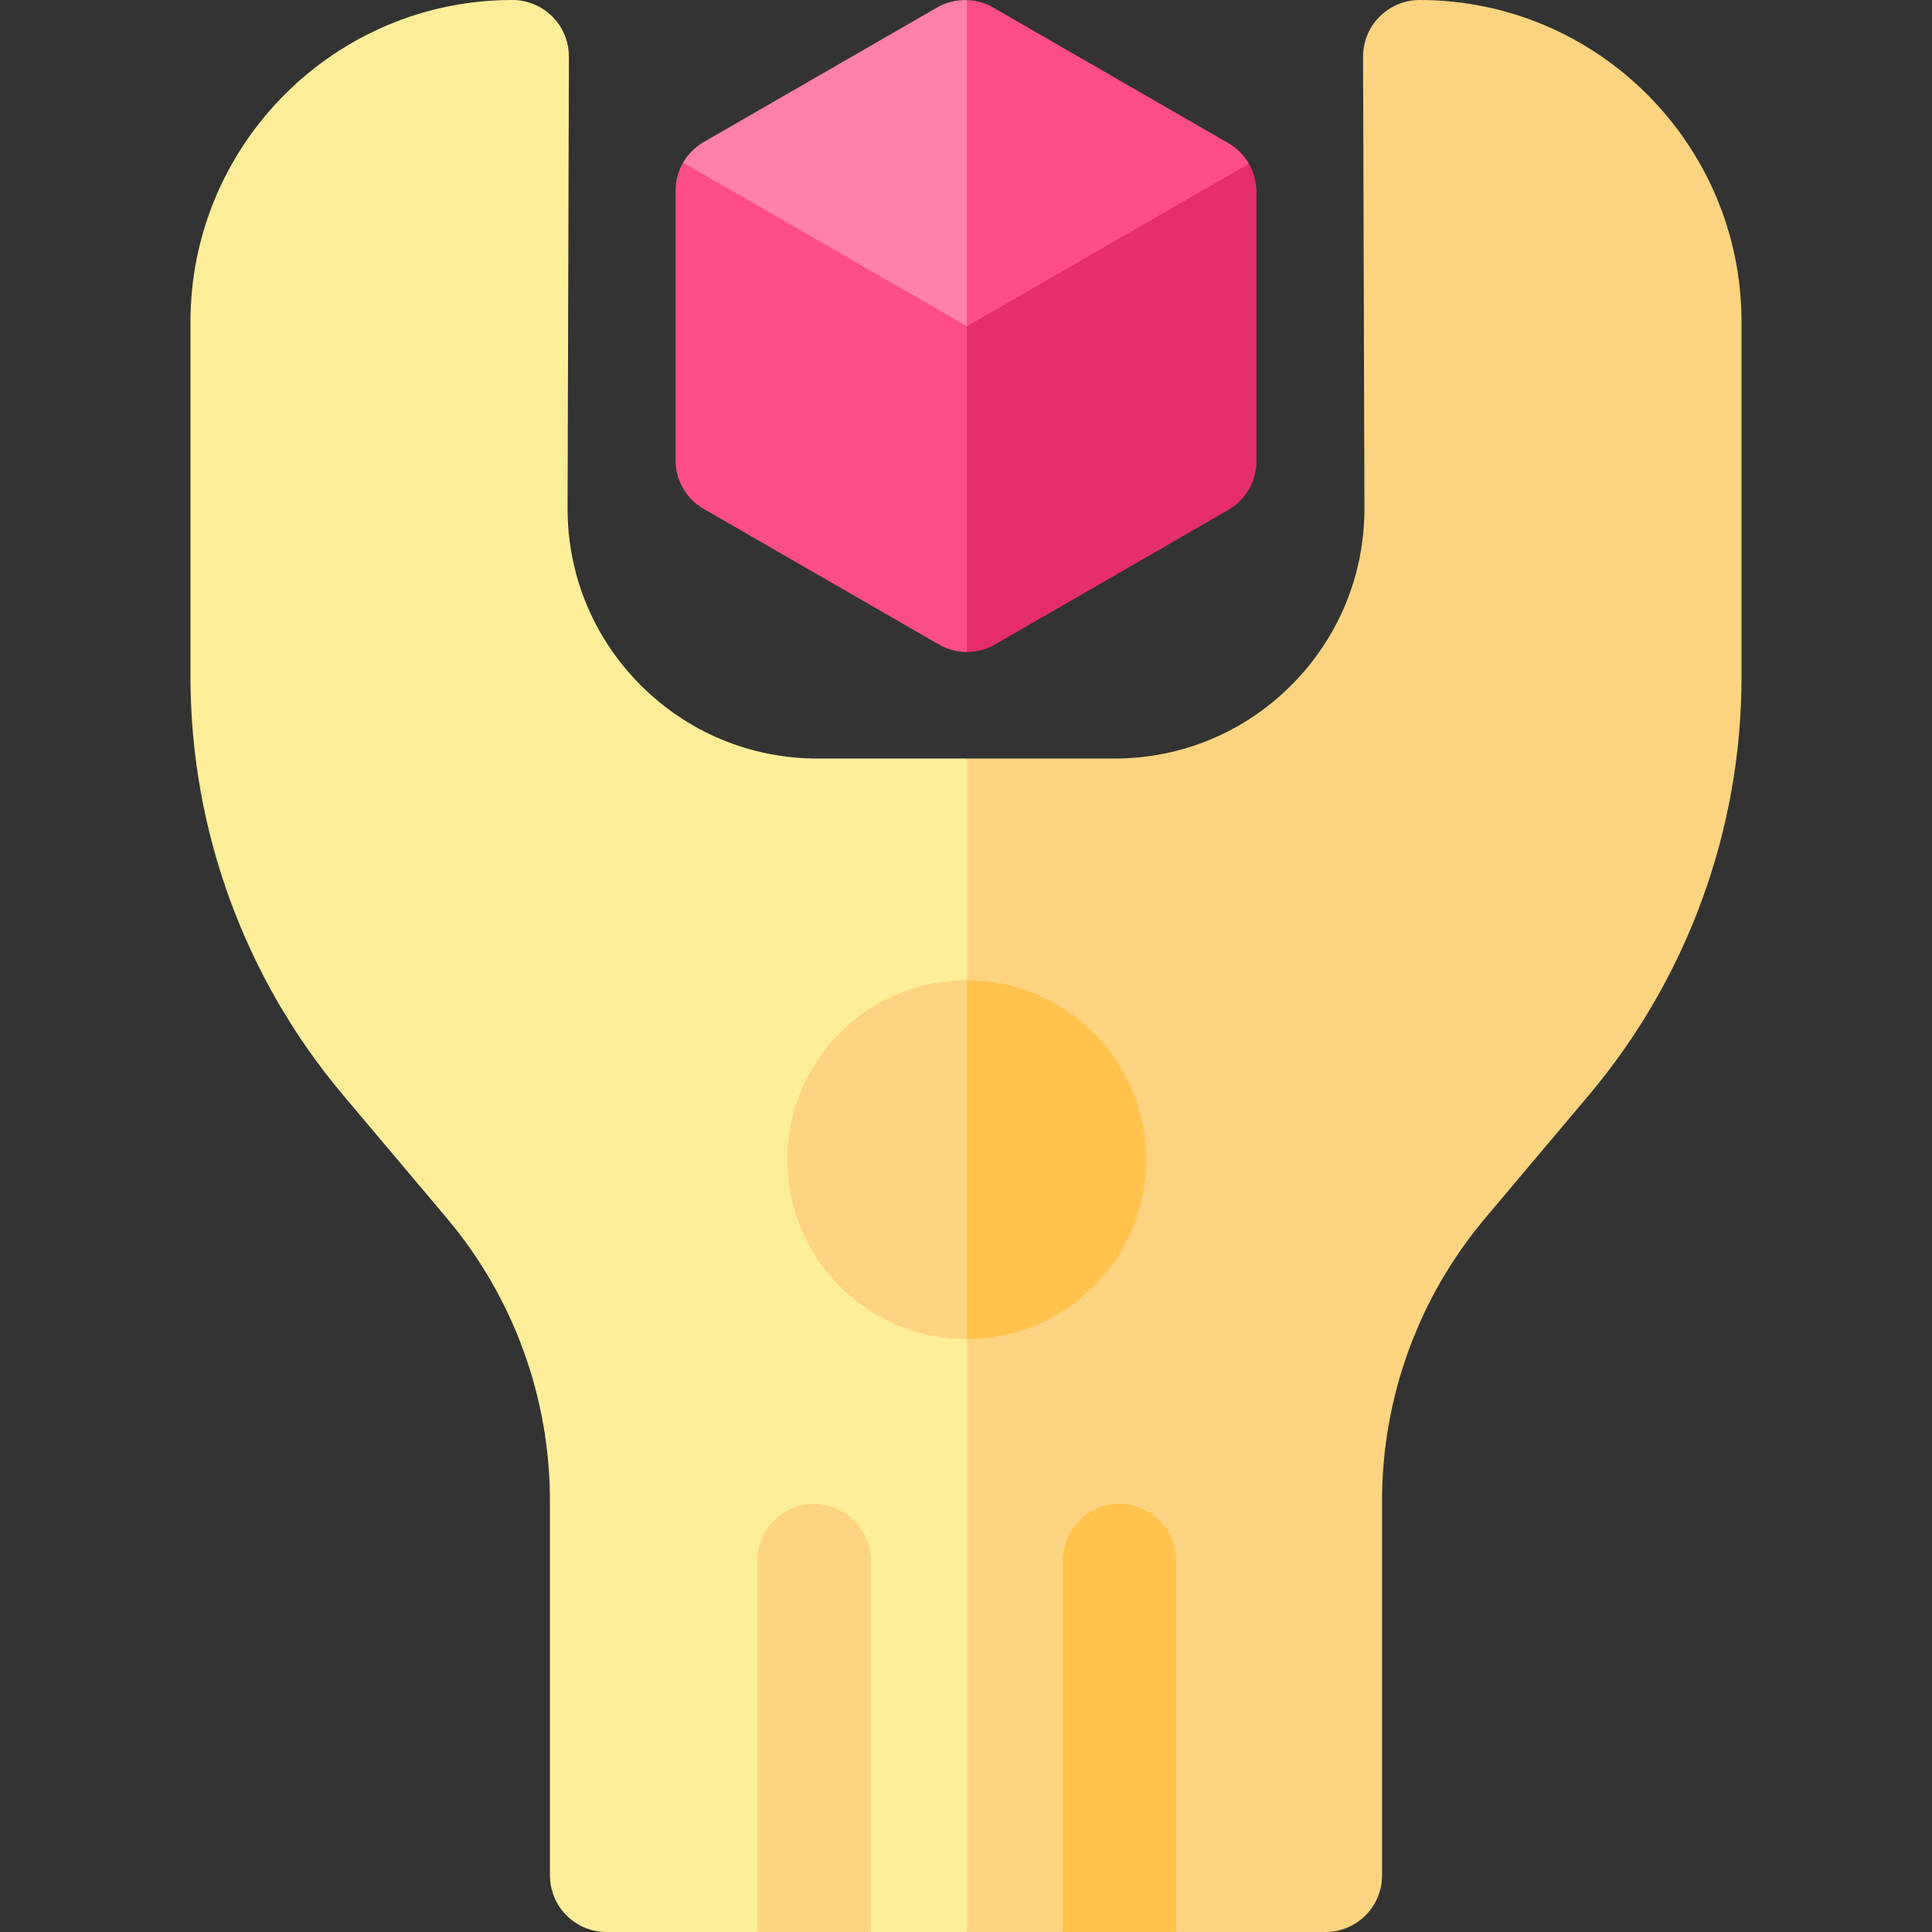 <svg id="Capa_1" enable-background="new 0 0 512 512" height="512" viewBox="0 0 512 512" width="512" xmlns="http://www.w3.org/2000/svg"><rect x="0" y="0" width="512" height="512" fill="#333333" stroke="none"/><g><g><path d="m281.49 244.04v222.45l-25.25 45.51h-25.5l-15-19.564-15 19.564h-40c-8.28 0-15-6.72-15-15v-99.34c0-27.34-9.7-53.92-27.32-74.83l-27.51-32.64c-26.07-30.95-40.43-70.28-40.43-110.75v-94.15c0-47.03 38.26-85.29 85.29-85.29 3.99 0 7.81 1.59 10.62 4.41 2.82 2.82 4.39 6.65 4.38 10.63l-.36 119.53c-.05 17.74 6.82 34.42 19.34 46.98 12.52 12.55 29.18 19.47 46.91 19.47h39.58z" fill="#fe9"/></g><path d="m461.52 85.29v94.15c0 40.47-14.36 79.8-40.43 110.75l-27.51 32.64c-17.62 20.91-27.32 47.49-27.32 74.83v99.34c0 8.28-6.72 15-15 15h-39.59l-15-18.778-15 18.778h-25.43v-310.98h39.1c17.73 0 34.39-6.92 46.91-19.47 12.52-12.56 19.39-29.24 19.34-46.98l-.36-119.53c-.01-3.98 1.56-7.81 4.38-10.63 2.81-2.82 6.63-4.41 10.62-4.41 47.03 0 85.29 38.26 85.29 85.29z" fill="#ffd480"/><path d="m262.112 18.309-5.872-18.273c-2.74-.1-5.5.56-7.92 1.96l-61.83 35.649c-2.31 1.33-4.17 3.22-5.46 5.45l74.97 70.838.24.23 5.872-5.562z" fill="#ff80aa"/><path d="m330.97 43.375-74.73 70.788v-114.127c2.41.06 4.8.71 6.96 1.96l62.31 35.929c2.31 1.33 4.17 3.22 5.46 5.45z" fill="#ff4d88"/><path d="m256.24 86.466 14.651 41.661-14.651 44.656c-2.57 0-5.14-.66-7.44-1.99l-62.31-35.929c-4.62-2.66-7.46-7.58-7.46-12.91v-71.397c0-2.67.71-5.23 2-7.46z" fill="#ff4d88"/><path d="m332.97 50.837v71.388c0 5.33-2.84 10.25-7.46 12.91l-61.83 35.659c-2.3 1.33-4.87 1.99-7.44 1.99v-86.318l74.73-43.089c1.29 2.231 2 4.79 2 7.46z" fill="#e62e6b"/><g><path d="m256.24 259.77h-.04c-26.22 0-47.56 21.34-47.56 47.56 0 26.23 21.34 47.57 47.56 47.57h.04l21.622-38.66z" fill="#ffd480"/></g><path d="m303.77 307.33c0 26.22-21.32 47.55-47.53 47.57v-95.13c26.21.02 47.53 21.35 47.53 47.56z" fill="#ffc34d"/><g><path d="m230.74 413.53v98.47h-30v-98.47c0-8.29 6.72-15 15-15s15 6.71 15 15z" fill="#ffd480"/></g><g><path d="m311.67 413.53v98.47h-30v-98.47c0-8.29 6.71-15 15-15 8.28 0 15 6.71 15 15z" fill="#ffc34d"/></g></g></svg>